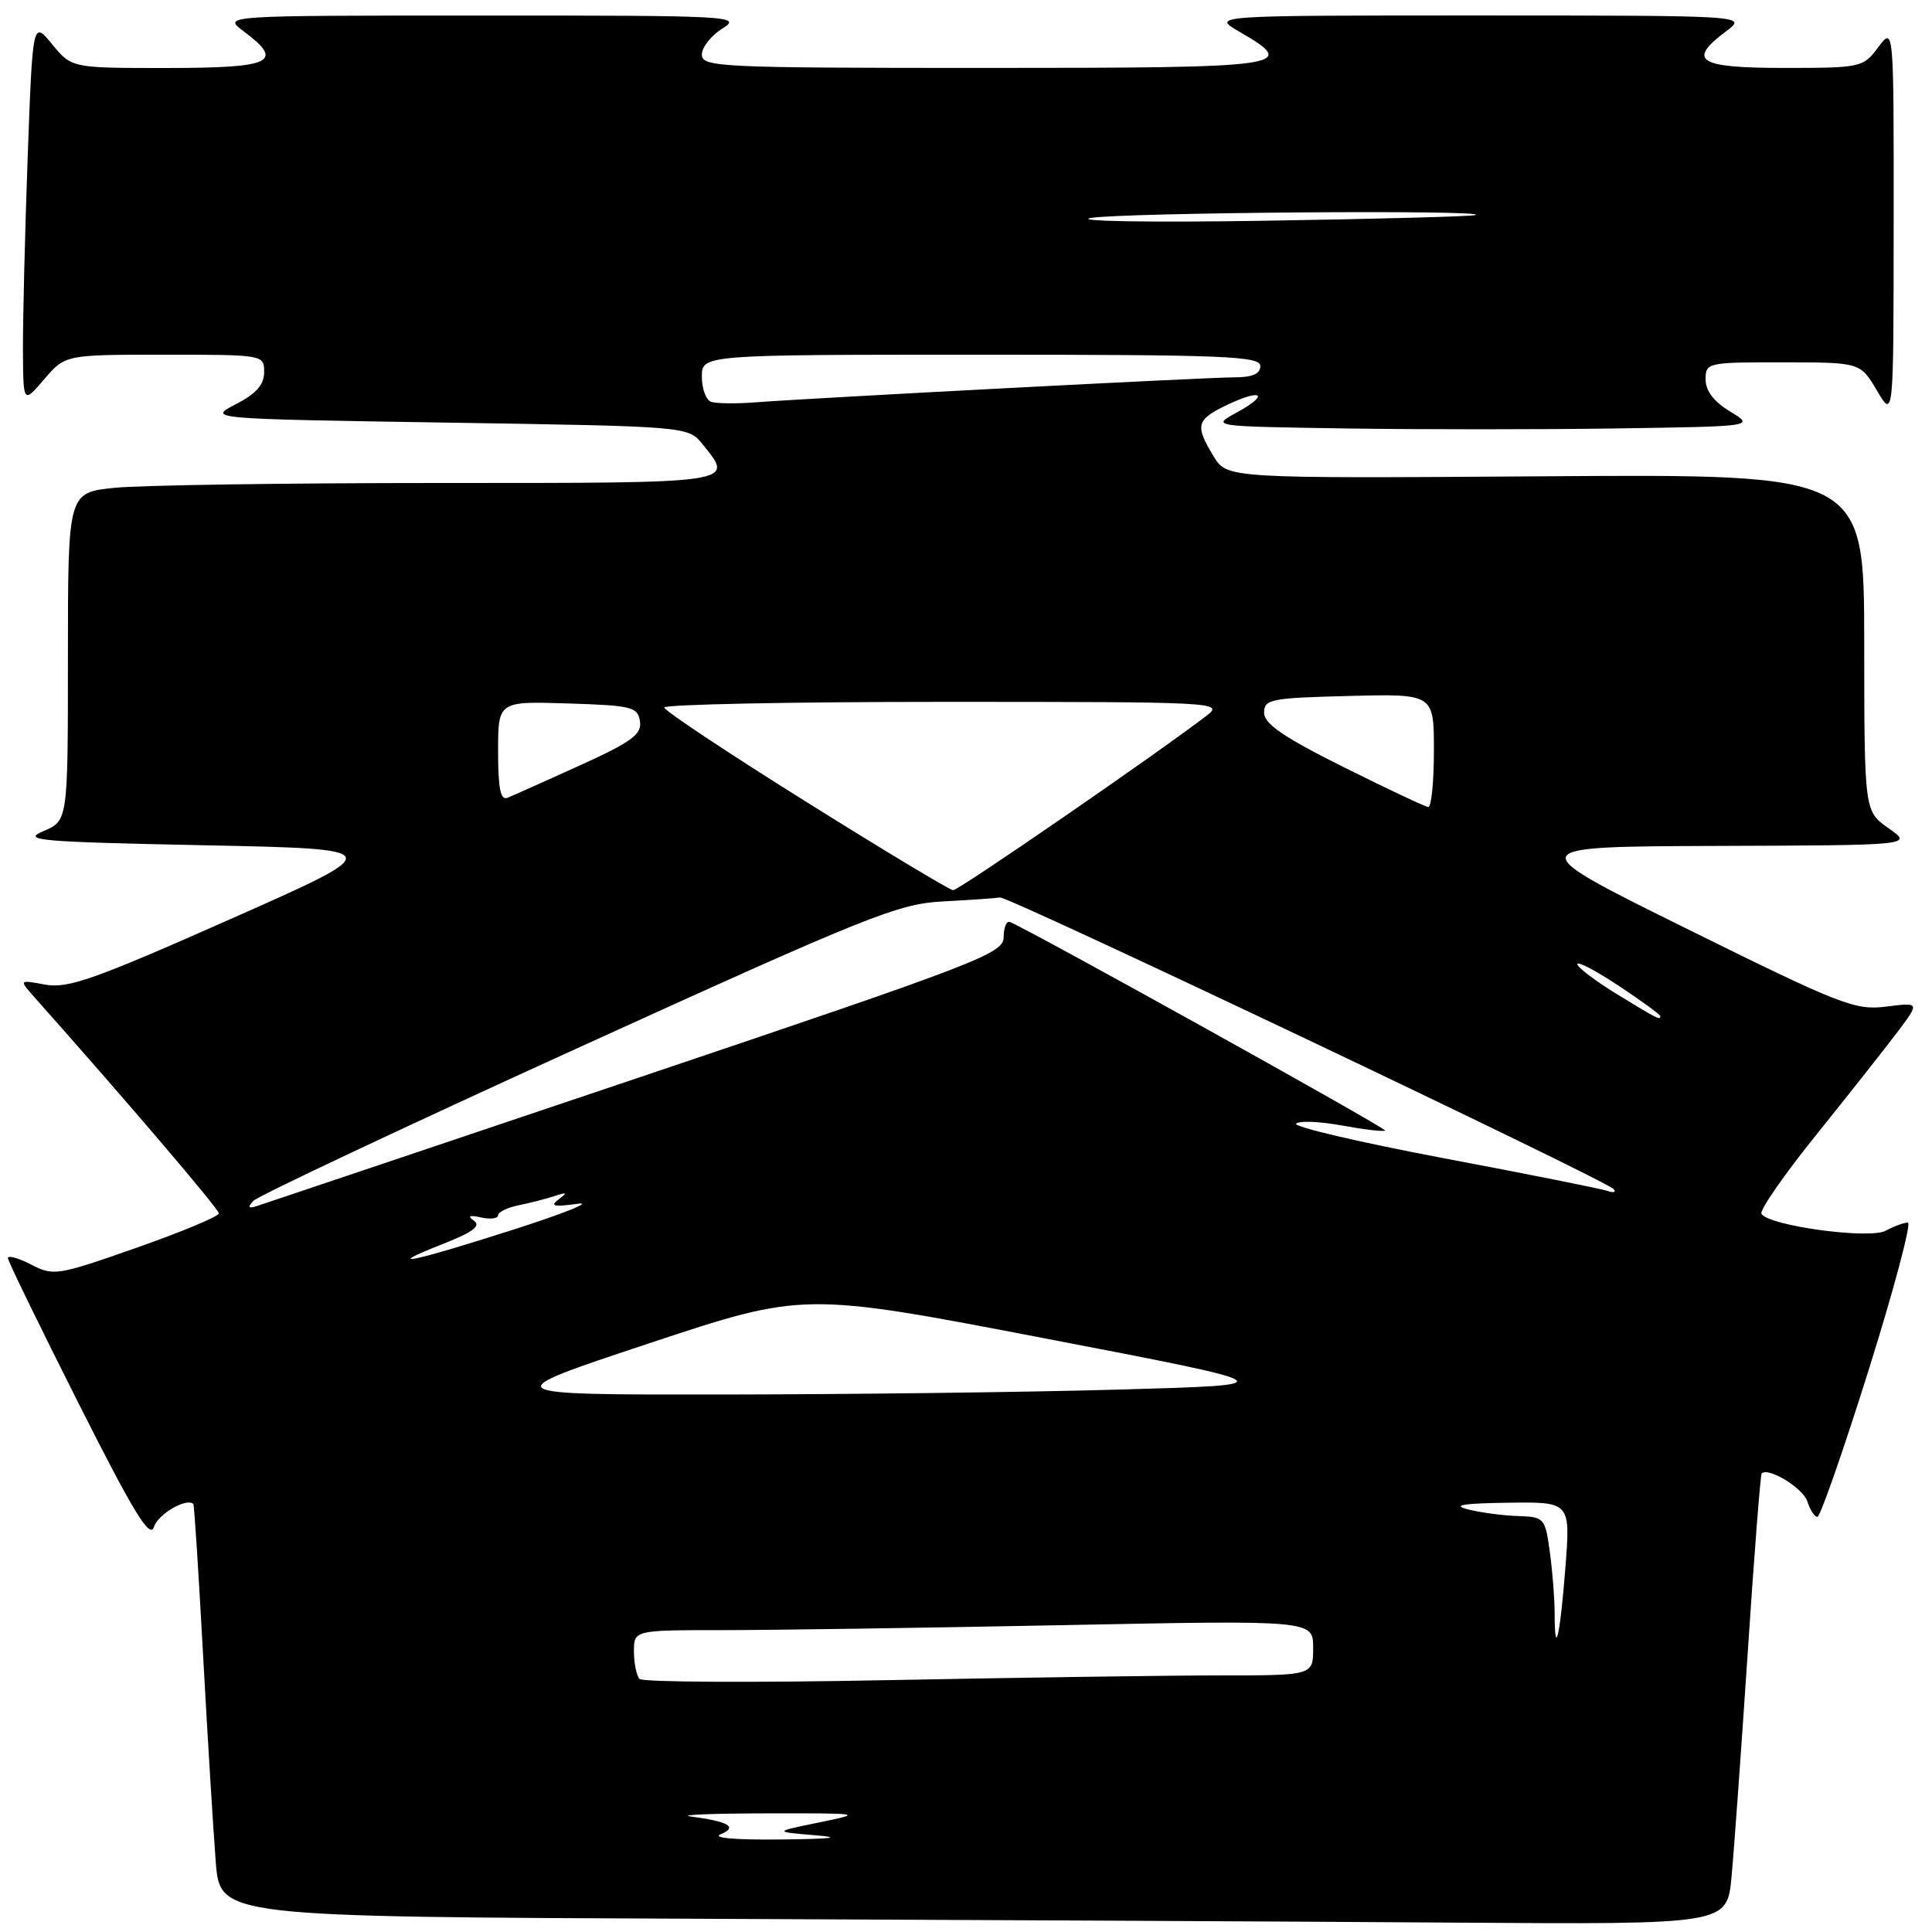 <?xml version="1.0" encoding="UTF-8" standalone="no"?>
<!DOCTYPE svg PUBLIC "-//W3C//DTD SVG 1.1//EN" "http://www.w3.org/Graphics/SVG/1.1/DTD/svg11.dtd" >
<svg xmlns="http://www.w3.org/2000/svg" xmlns:xlink="http://www.w3.org/1999/xlink" version="1.1" viewBox="0 0 256 256">
 <g >
 <path fill="currentColor"
d=" M 229.43 248.75 C 229.76 245.31 230.72 231.93 231.58 219.02 C 232.43 206.10 233.27 195.40 233.43 195.24 C 234.31 194.36 238.92 197.19 239.48 198.94 C 239.84 200.07 240.44 201.00 240.82 200.99 C 241.19 200.99 244.25 192.22 247.62 181.49 C 250.98 170.77 253.31 162.00 252.80 162.00 C 252.29 162.00 250.96 162.48 249.86 163.08 C 247.69 164.24 234.38 162.43 233.40 160.84 C 233.12 160.39 236.43 155.62 240.75 150.26 C 245.07 144.89 249.90 138.77 251.49 136.66 C 254.37 132.82 254.37 132.82 249.94 133.38 C 245.81 133.90 243.94 133.17 223.50 123.06 C 201.50 112.18 201.50 112.18 227.49 112.09 C 253.47 112.00 253.47 112.00 250.25 109.75 C 247.03 107.50 247.03 107.50 247.02 85.16 C 247.00 62.82 247.00 62.82 204.80 63.11 C 162.59 63.40 162.59 63.40 160.80 60.45 C 158.31 56.34 158.50 55.61 162.62 53.64 C 167.27 51.43 168.26 52.27 163.84 54.68 C 160.50 56.50 160.50 56.50 178.19 56.77 C 187.91 56.92 204.11 56.92 214.19 56.77 C 232.50 56.50 232.50 56.50 229.25 54.53 C 227.11 53.24 226.00 51.79 226.00 50.28 C 226.00 48.05 226.24 48.00 236.25 48.01 C 246.50 48.02 246.50 48.02 248.71 51.76 C 250.91 55.50 250.91 55.50 250.92 29.50 C 250.94 3.50 250.94 3.50 248.88 6.25 C 246.88 8.94 246.62 9.00 236.42 9.00 C 224.98 9.00 223.48 8.05 228.75 4.12 C 231.50 2.06 231.50 2.06 196.00 2.05 C 160.50 2.05 160.50 2.05 164.25 4.22 C 172.17 8.81 170.81 9.00 130.50 9.00 C 95.30 9.00 93.00 8.89 93.00 7.23 C 93.00 6.26 94.24 4.70 95.75 3.76 C 98.37 2.13 96.92 2.05 64.00 2.06 C 29.50 2.06 29.50 2.06 32.25 4.12 C 37.74 8.21 36.14 9.00 22.25 9.01 C 9.50 9.02 9.50 9.02 6.91 5.87 C 4.33 2.72 4.33 2.72 3.66 21.02 C 3.30 31.09 3.02 42.51 3.04 46.41 C 3.08 53.50 3.08 53.50 5.86 50.25 C 8.65 47.00 8.65 47.00 21.82 47.00 C 34.93 47.00 35.00 47.01 35.00 49.31 C 35.00 50.98 33.95 52.17 31.25 53.56 C 27.50 55.50 27.50 55.50 59.34 56.00 C 91.18 56.50 91.18 56.50 93.09 58.86 C 97.32 64.09 97.94 64.00 58.15 64.00 C 37.88 64.00 18.53 64.29 15.15 64.64 C 9.00 65.28 9.00 65.28 9.00 87.02 C 9.00 108.76 9.00 108.76 5.75 110.13 C 2.84 111.36 5.06 111.55 27.00 112.00 C 51.50 112.50 51.50 112.50 30.50 121.80 C 12.58 129.75 8.99 131.02 6.00 130.47 C 2.50 129.82 2.50 129.82 4.58 132.16 C 16.70 145.78 29.00 160.20 29.00 160.78 C 29.00 161.18 24.10 163.22 18.10 165.33 C 7.59 169.02 7.09 169.10 4.10 167.55 C 2.40 166.67 1.02 166.30 1.05 166.72 C 1.08 167.15 5.30 175.81 10.42 185.97 C 17.72 200.45 19.87 203.98 20.40 202.32 C 20.93 200.63 24.75 198.41 25.62 199.29 C 25.74 199.41 26.32 208.50 26.92 219.50 C 27.52 230.50 28.28 242.76 28.59 246.74 C 29.17 253.99 29.17 253.99 93.33 254.25 C 128.63 254.40 173.55 254.62 193.17 254.76 C 228.84 255.00 228.84 255.00 229.43 248.75 Z  M 95.50 243.04 C 97.81 242.09 96.57 241.36 91.50 240.69 C 89.85 240.48 94.35 240.29 101.50 240.28 C 114.35 240.26 114.43 240.27 108.50 241.49 C 102.50 242.72 102.50 242.72 108.00 243.18 C 111.75 243.48 110.31 243.67 103.50 243.74 C 97.43 243.81 94.29 243.54 95.50 243.04 Z  M 84.75 222.47 C 84.34 222.03 84.00 220.39 84.00 218.83 C 84.00 216.00 84.00 216.00 95.84 216.00 C 102.35 216.00 122.60 215.70 140.84 215.34 C 174.00 214.68 174.00 214.68 174.00 218.34 C 174.00 222.00 174.00 222.00 161.75 222.00 C 155.01 222.00 135.10 222.29 117.50 222.63 C 99.90 222.98 85.16 222.90 84.75 222.47 Z  M 206.00 213.81 C 206.00 211.87 205.71 208.19 205.36 205.64 C 204.74 201.12 204.63 201.00 201.11 200.88 C 199.13 200.82 196.15 200.42 194.50 200.00 C 192.35 199.45 193.85 199.20 199.80 199.12 C 208.10 199.00 208.10 199.00 207.42 207.75 C 206.71 216.87 206.00 219.88 206.00 213.81 Z  M 86.00 178.00 C 106.50 171.20 106.50 171.20 138.49 177.35 C 170.48 183.50 170.48 183.50 148.49 184.12 C 136.40 184.47 112.78 184.76 96.00 184.78 C 65.50 184.81 65.50 184.81 86.00 178.00 Z  M 58.81 164.78 C 62.65 163.27 63.75 162.43 62.81 161.76 C 61.89 161.11 62.18 160.98 63.75 161.32 C 64.99 161.59 66.00 161.46 66.00 161.03 C 66.00 160.60 67.24 160.00 68.75 159.70 C 70.26 159.39 72.40 158.84 73.50 158.48 C 75.15 157.93 75.24 158.01 74.00 158.94 C 72.83 159.82 73.39 159.95 76.50 159.51 C 78.70 159.19 74.88 160.74 68.00 162.94 C 54.42 167.29 50.40 168.09 58.81 164.78 Z  M 33.57 159.12 C 34.16 158.48 53.51 149.36 76.57 138.86 C 115.23 121.26 119.01 119.75 125.00 119.44 C 128.57 119.25 131.95 119.02 132.50 118.92 C 133.59 118.73 212.70 156.32 213.81 157.56 C 214.19 157.98 213.82 158.09 213.00 157.80 C 212.18 157.52 202.38 155.56 191.24 153.46 C 180.10 151.35 171.32 149.29 171.74 148.89 C 172.16 148.48 174.91 148.60 177.85 149.14 C 180.80 149.68 183.35 149.98 183.53 149.80 C 183.80 149.53 136.57 123.28 133.82 122.17 C 133.37 121.98 133.00 122.88 132.99 124.17 C 132.98 126.35 129.92 127.53 84.24 142.92 C 57.43 151.95 34.83 159.55 34.00 159.82 C 32.90 160.17 32.79 159.98 33.57 159.12 Z  M 214.25 131.73 C 211.36 129.96 209.00 128.17 209.00 127.75 C 209.00 127.33 211.47 128.62 214.50 130.63 C 217.53 132.64 220.00 134.44 220.00 134.64 C 220.00 135.21 219.77 135.10 214.25 131.73 Z  M 106.77 106.21 C 96.47 99.77 88.03 94.16 88.02 93.75 C 88.01 93.34 104.71 93.00 125.13 93.00 C 161.34 93.00 162.21 93.05 159.88 94.83 C 153.49 99.75 126.99 118.00 126.29 117.96 C 125.86 117.94 117.07 112.66 106.77 106.21 Z  M 178.00 101.63 C 170.07 97.67 167.50 95.91 167.50 94.44 C 167.50 92.65 168.37 92.48 178.75 92.22 C 190.00 91.93 190.00 91.93 190.00 99.47 C 190.00 103.61 189.66 106.97 189.25 106.93 C 188.84 106.90 183.78 104.51 178.00 101.63 Z  M 66.00 99.57 C 66.00 92.92 66.00 92.92 75.25 93.21 C 83.75 93.48 84.52 93.67 84.80 95.59 C 85.05 97.32 83.70 98.30 76.80 101.44 C 72.23 103.51 67.94 105.43 67.25 105.71 C 66.32 106.08 66.00 104.49 66.00 99.57 Z  M 94.24 53.25 C 93.56 53.02 93.00 51.52 93.00 49.92 C 93.00 47.00 93.00 47.00 130.00 47.00 C 162.22 47.00 167.00 47.19 167.00 48.50 C 167.00 49.55 165.95 50.00 163.53 50.00 C 159.91 50.00 107.85 52.72 99.99 53.32 C 97.51 53.51 94.92 53.47 94.24 53.25 Z  M 144.50 28.89 C 148.27 28.16 197.63 27.77 195.50 28.50 C 194.95 28.68 182.35 29.02 167.50 29.25 C 152.65 29.49 142.30 29.32 144.50 28.89 Z "/>
</g>
</svg>